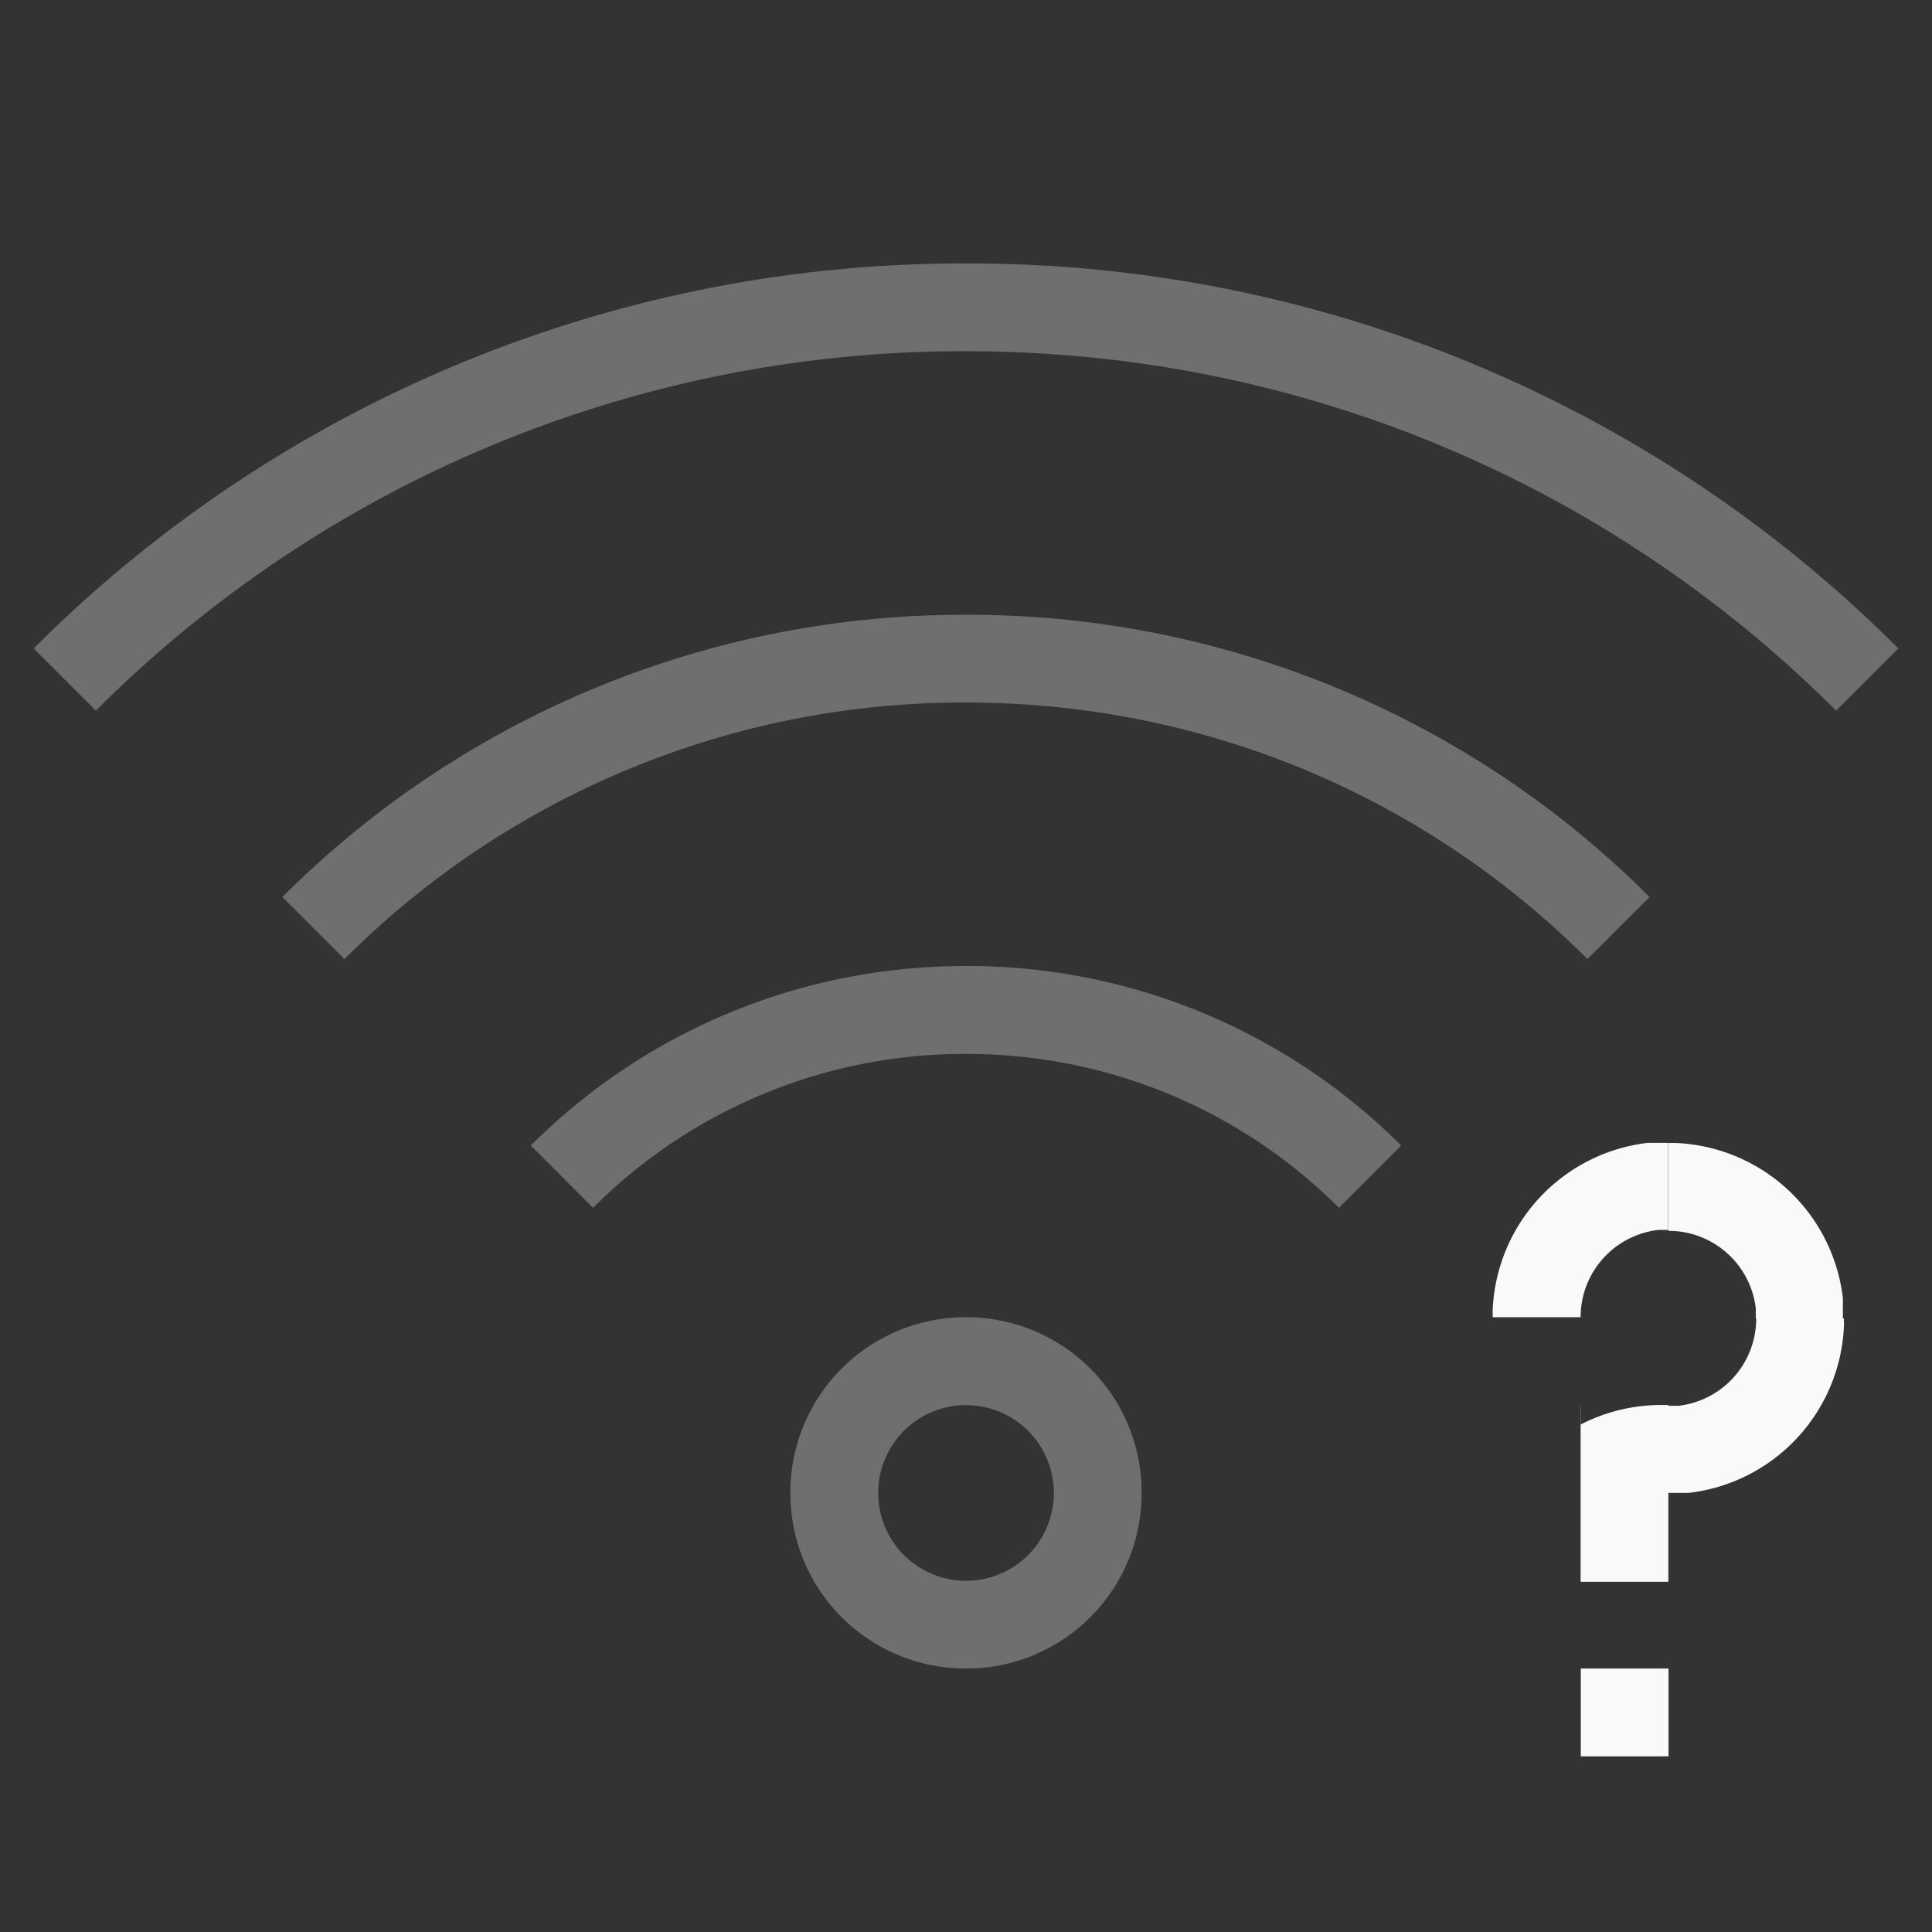 <?xml version="1.0" encoding="UTF-8" standalone="no"?>
<svg
   xmlns:dc="http://purl.org/dc/elements/1.1/"
   xmlns:cc="http://creativecommons.org/ns#"
   xmlns:rdf="http://www.w3.org/1999/02/22-rdf-syntax-ns#"
   xmlns:svg="http://www.w3.org/2000/svg"
   xmlns="http://www.w3.org/2000/svg"
   xmlns:sodipodi="http://sodipodi.sourceforge.net/DTD/sodipodi-0.dtd"
   xmlns:inkscape="http://www.inkscape.org/namespaces/inkscape"
   width="24"
   height="24"
   version="1.1"
   id="svg16"
   sodipodi:docname="network-wireless-no-route.svg"
   inkscape:version="0.92.4 (5da689c313, 2019-01-14)">
  <rect width="100%" height="100%" fill="#333333" stroke="none"/>
  <defs
     id="defs20" />
  <sodipodi:namedview
     pagecolor="#ffffff"
     bordercolor="#666666"
     borderopacity="1"
     objecttolerance="10"
     gridtolerance="10"
     guidetolerance="10"
     inkscape:pageopacity="0"
     inkscape:pageshadow="2"
     inkscape:window-width="1158"
     inkscape:window-height="480"
     id="namedview18"
     showgrid="false"
     inkscape:zoom="9.8333333"
     inkscape:cx="1.0677966"
     inkscape:cy="12"
     inkscape:window-x="0"
     inkscape:window-y="25"
     inkscape:window-maximized="0"
     inkscape:current-layer="svg16" />
  <path
     d="M 0,0 H 24 V 24 H 0 Z"
     id="path2"
     inkscape:connector-curvature="0"
     style="opacity:0.55;fill:none" />
  <path
     d="M 12,3.273 A 16.313,16.313 0 0 0 0.418,8.055 L 1.191,8.828 A 15.224,15.224 0 0 1 12,4.363 c 4.23,0 8.048,1.705 10.809,4.465 L 23.582,8.055 A 16.313,16.313 0 0 0 12,3.273 Z"
     id="path4"
     inkscape:connector-curvature="0"
     style="color:#31363b;fill:#f9f9f9;fill-opacity:0.302" />
  <path
     d="m 12,7.637 a 11.96,11.96 0 0 0 -8.492,3.506 l 0.771,0.771 A 10.874,10.874 0 0 1 12,8.727 c 3.022,0 5.749,1.215 7.72,3.187 l 0.772,-0.771 A 11.96,11.96 0 0 0 12,7.637 Z M 12,12 c -2.115,0 -4.026,0.85 -5.406,2.23 l 0.773,0.774 A 6.525,6.525 0 0 1 12,13.092 c 1.813,0 3.45,0.729 4.633,1.912 L 17.406,14.23 A 7.615,7.615 0 0 0 12,12 Z"
     id="path6"
     inkscape:connector-curvature="0"
     style="color:#31363b;fill:#f9f9f9;fill-opacity:0.302" />
  <path
     d="m 20.47,14.197 a 2.182,2.182 0 0 0 -1.927,2.069 2.182,2.182 0 0 0 0,0.097 h 1.092 a 1.09,1.09 0 0 1 0.963,-1.084 h 0.125 v -1.082 z"
     id="path8"
     inkscape:connector-curvature="0"
     style="color:#31363b;fill:#f9f9f9" />
  <path
     d="m 20.725,14.2 v 1.09 a 1.09,1.09 0 0 1 1.086,0.962 v 0.127 h 0.005 a 1.09,1.09 0 0 1 -0.962,1.084 h -0.127 v -0.008 a 2.182,2.182 0 0 0 -0.217,0.002 2.182,2.182 0 0 0 -0.873,0.238 v -0.226 h -0.002 v 2.181 h 1.09 v -1.105 h 0.254 a 2.182,2.182 0 0 0 1.927,-2.068 2.182,2.182 0 0 0 0,-0.098 h -0.013 v -0.252 a 2.182,2.182 0 0 0 -2.07,-1.928 2.182,2.182 0 0 0 -0.098,0 z"
     id="path10"
     inkscape:connector-curvature="0"
     style="color:#31363b;fill:#f9f9f9" />
  <path
     d="m 12,16.363 a 2.177,2.177 0 0 0 -2.182,2.182 c 0,1.209 0.973,2.182 2.182,2.182 A 2.177,2.177 0 0 0 14.182,18.545 2.177,2.177 0 0 0 12,16.363 Z m 0,1.092 a 1.091,1.091 0 1 1 0,2.182 1.091,1.091 0 1 1 0,-2.182 z"
     id="path12"
     inkscape:connector-curvature="0"
     style="color:#31363b;fill:#f9f9f9;fill-opacity:0.302" />
  <path
     d="m 19.637,20.727 v 1.091 h 1.09 v -1.091 z"
     id="path14"
     inkscape:connector-curvature="0"
     style="color:#31363b;fill:#f9f9f9" />
</svg>

